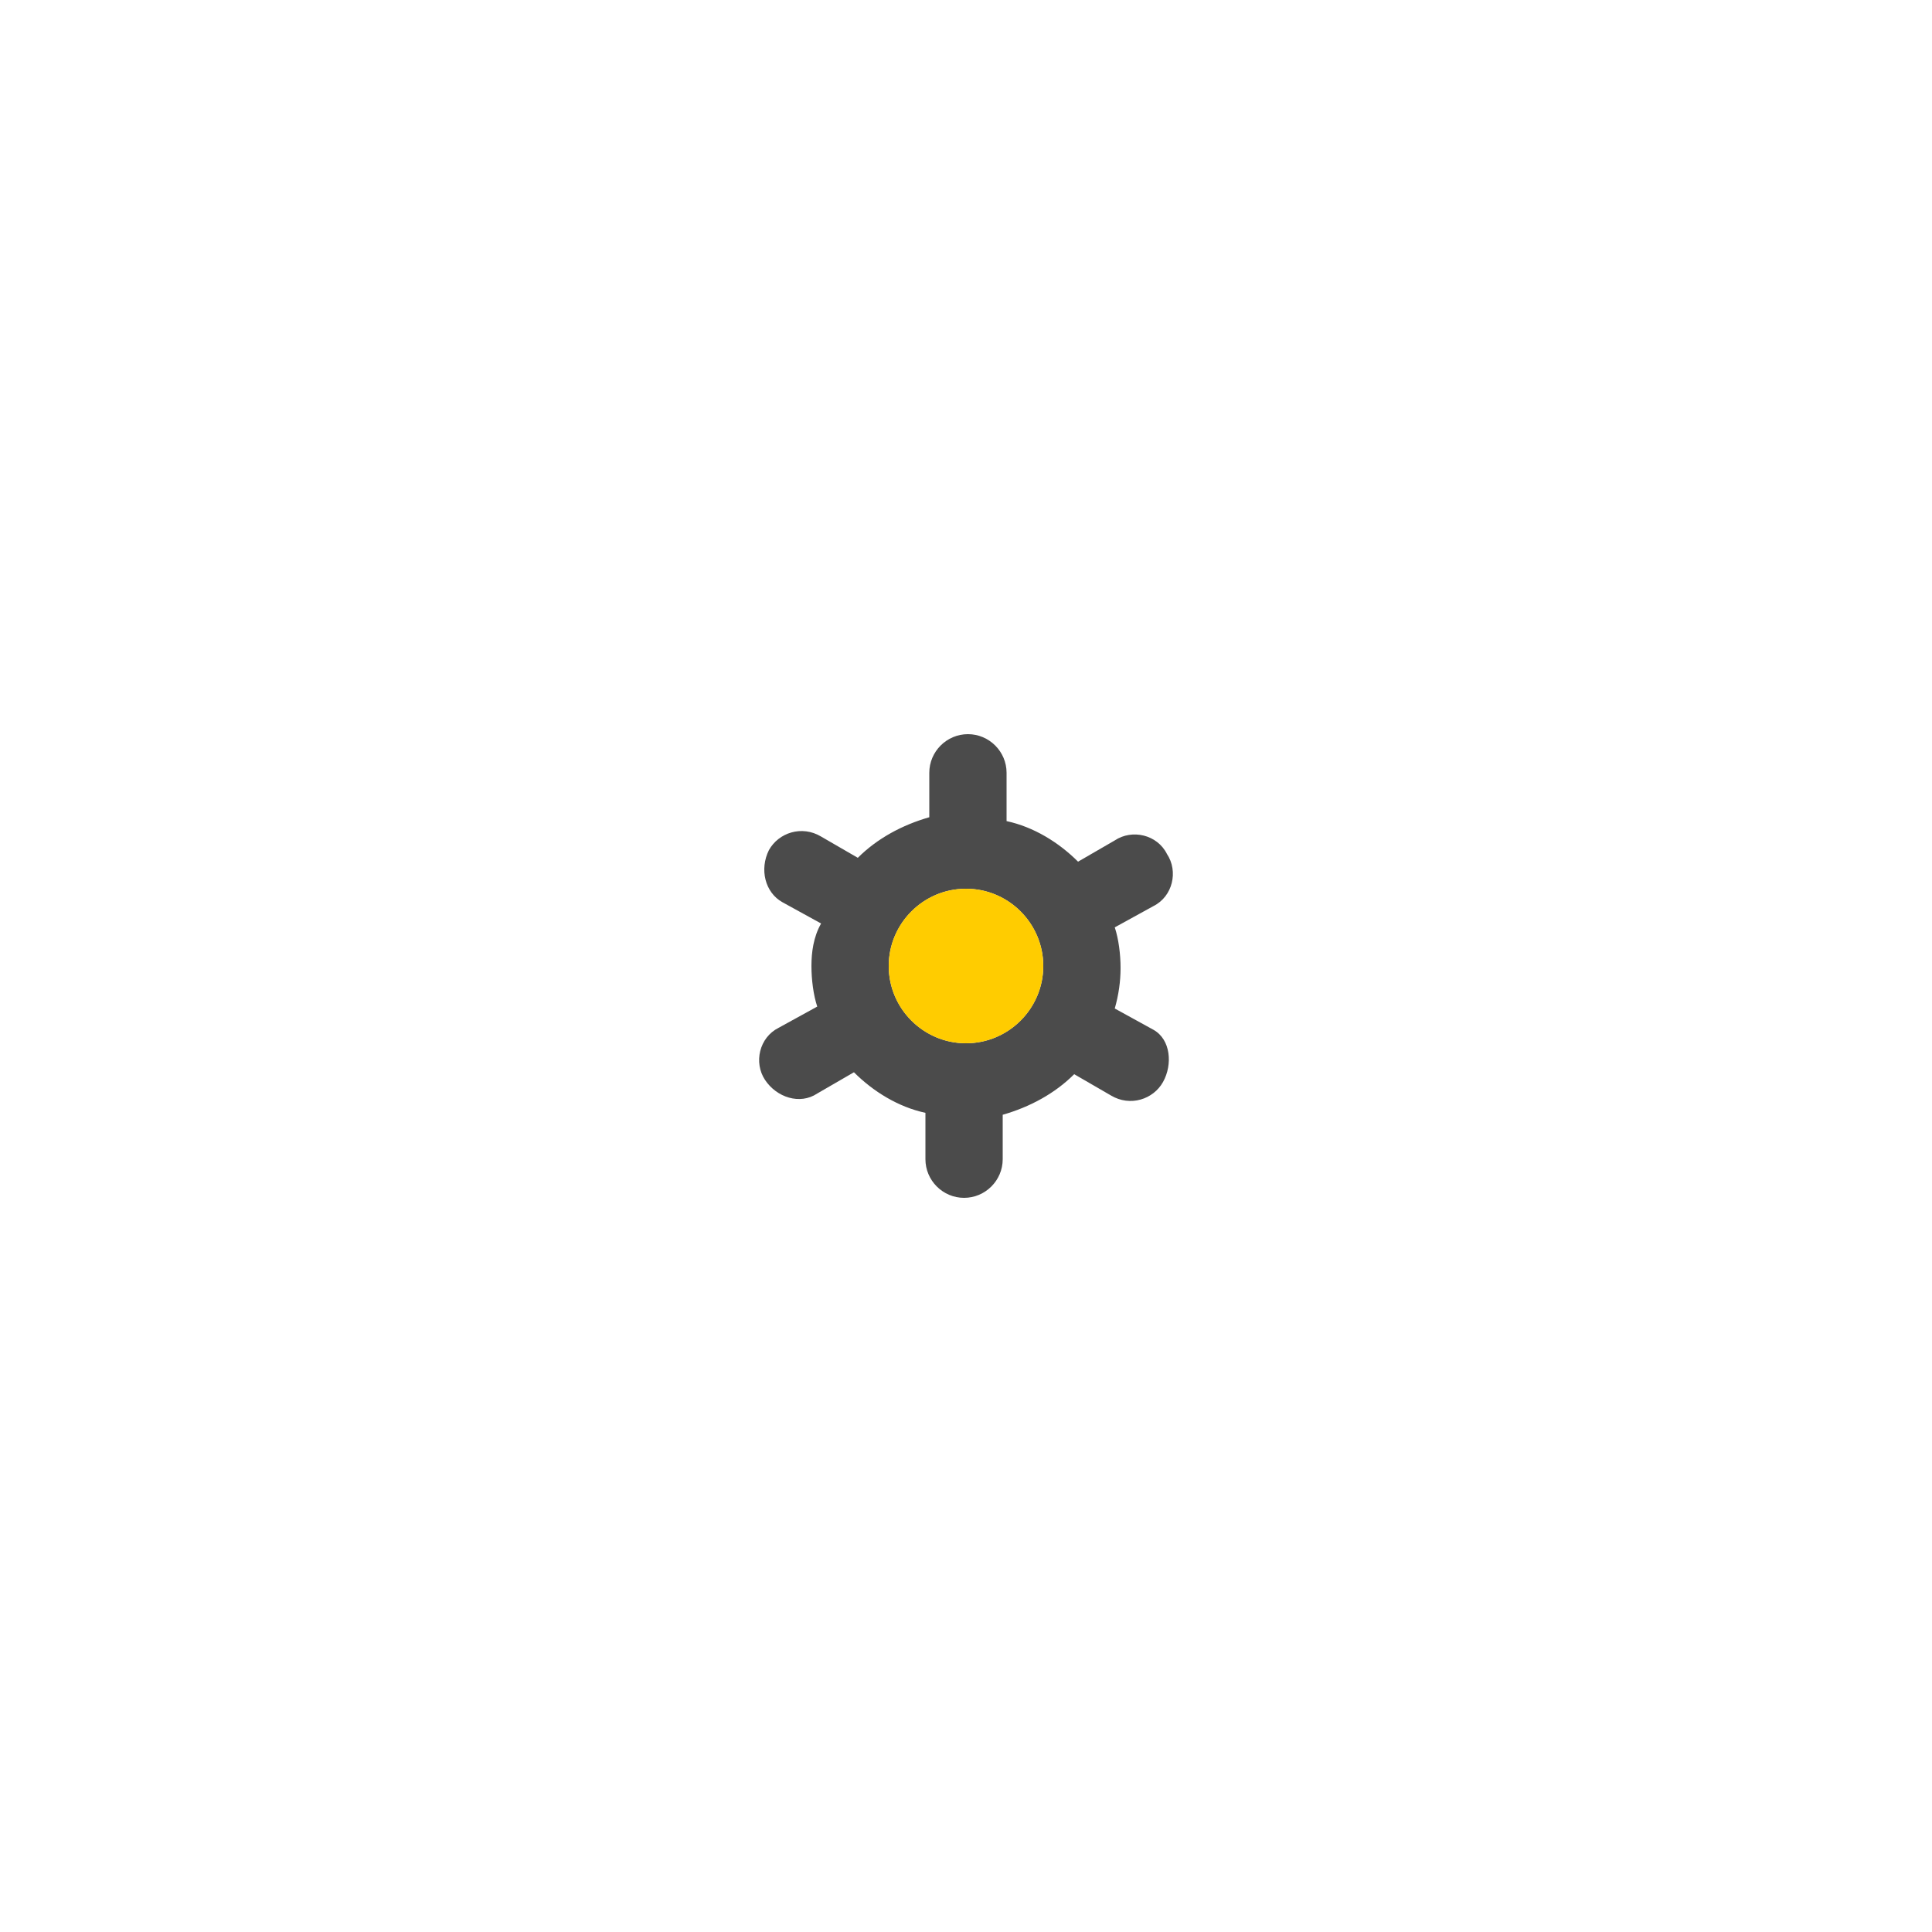 <?xml version="1.0" encoding="utf-8"?>
<!-- Generator: Adobe Illustrator 21.0.2, SVG Export Plug-In . SVG Version: 6.00 Build 0)  -->
<svg version="1.1" id="Layer_1" xmlns="http://www.w3.org/2000/svg" xmlns:xlink="http://www.w3.org/1999/xlink" x="0px" y="0px"
	 viewBox="0 0 100 100" style="enable-background:new 0 0 100 100;" xml:space="preserve">
<style type="text/css">
	.st0{fill:#4B4B4B;}
	.st1{fill:#FFCC00;}
</style>
<path class="st0" d="M59.7,53.3l-2-1.1c0.2-0.7,0.3-1.4,0.3-2.1s-0.1-1.5-0.3-2.1l2-1.1c1-0.5,1.3-1.8,0.7-2.7
	c-0.5-1-1.8-1.3-2.7-0.7l-1.9,1.1c-1-1-2.3-1.8-3.7-2.1V40c0-1.1-0.9-2-2-2s-2,0.9-2,2v2.3c-1.4,0.4-2.7,1.1-3.7,2.1l-1.9-1.1
	c-1-0.6-2.2-0.2-2.7,0.7c-0.5,1-0.2,2.2,0.7,2.7l2,1.1C42.1,48.5,42,49.3,42,50s0.1,1.5,0.3,2.1l-2,1.1c-1,0.5-1.3,1.8-0.7,2.7
	s1.8,1.3,2.7,0.7l1.9-1.1c1,1,2.3,1.8,3.7,2.1V60c0,1.1,0.9,2,2,2s2-0.9,2-2v-2.3c1.4-0.4,2.7-1.1,3.7-2.1l1.9,1.1
	c1,0.6,2.2,0.2,2.7-0.7S60.6,53.8,59.7,53.3z M50,54c-2.2,0-4-1.8-4-4s1.8-4,4-4s4,1.8,4,4S52.2,54,50,54z"/>
<circle class="st1" cx="50" cy="50" r="4"/>
</svg>
